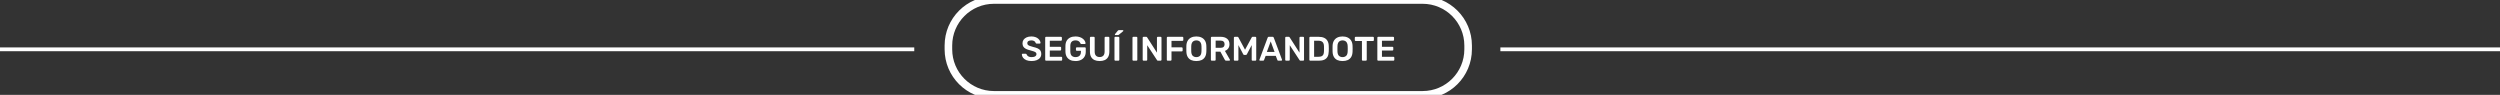 <svg width="659" height="25" viewBox="0 0 659 25" fill="none" xmlns="http://www.w3.org/2000/svg">
<rect x="0" y="0" width="659" height="25" fill="#333333" stroke="none"/>
<path d="M395.5 13L659 13" stroke="white"/>
<path d="M0 13L241 13" stroke="white"/>
<path d="M271.924 16.09C271.366 16.09 270.898 16.009 270.52 15.847C270.148 15.679 269.863 15.463 269.665 15.199C269.473 14.929 269.371 14.647 269.359 14.353C269.359 14.299 269.377 14.254 269.413 14.218C269.449 14.182 269.494 14.164 269.548 14.164H270.349C270.427 14.164 270.484 14.182 270.52 14.218C270.562 14.248 270.598 14.287 270.628 14.335C270.664 14.449 270.733 14.563 270.835 14.677C270.937 14.785 271.075 14.875 271.249 14.947C271.429 15.019 271.654 15.055 271.924 15.055C272.356 15.055 272.677 14.983 272.887 14.839C273.103 14.695 273.211 14.5 273.211 14.254C273.211 14.08 273.154 13.942 273.04 13.84C272.926 13.732 272.749 13.636 272.509 13.552C272.275 13.462 271.963 13.369 271.573 13.273C271.123 13.165 270.745 13.036 270.439 12.886C270.139 12.73 269.911 12.535 269.755 12.301C269.605 12.067 269.53 11.77 269.53 11.41C269.53 11.062 269.623 10.753 269.809 10.483C270.001 10.213 270.271 10 270.619 9.844C270.973 9.688 271.393 9.61 271.879 9.61C272.269 9.61 272.614 9.664 272.914 9.772C273.214 9.874 273.463 10.012 273.661 10.186C273.859 10.354 274.009 10.537 274.111 10.735C274.219 10.927 274.276 11.116 274.282 11.302C274.282 11.35 274.264 11.395 274.228 11.437C274.198 11.473 274.153 11.491 274.093 11.491H273.256C273.208 11.491 273.16 11.479 273.112 11.455C273.064 11.431 273.025 11.386 272.995 11.32C272.959 11.134 272.842 10.975 272.644 10.843C272.446 10.711 272.191 10.645 271.879 10.645C271.555 10.645 271.294 10.705 271.096 10.825C270.898 10.945 270.799 11.131 270.799 11.383C270.799 11.551 270.847 11.692 270.943 11.806C271.045 11.914 271.204 12.01 271.42 12.094C271.642 12.178 271.933 12.268 272.293 12.364C272.803 12.478 273.22 12.61 273.544 12.76C273.868 12.91 274.105 13.102 274.255 13.336C274.405 13.564 274.48 13.855 274.48 14.209C274.48 14.605 274.372 14.944 274.156 15.226C273.946 15.502 273.649 15.715 273.265 15.865C272.881 16.015 272.434 16.09 271.924 16.09ZM275.728 16C275.668 16 275.617 15.979 275.575 15.937C275.533 15.895 275.512 15.844 275.512 15.784V9.925C275.512 9.859 275.533 9.805 275.575 9.763C275.617 9.721 275.668 9.7 275.728 9.7H279.688C279.754 9.7 279.808 9.721 279.85 9.763C279.892 9.805 279.913 9.859 279.913 9.925V10.519C279.913 10.579 279.892 10.63 279.85 10.672C279.808 10.714 279.754 10.735 279.688 10.735H276.727V12.328H279.49C279.556 12.328 279.61 12.349 279.652 12.391C279.694 12.427 279.715 12.478 279.715 12.544V13.102C279.715 13.168 279.694 13.222 279.652 13.264C279.61 13.3 279.556 13.318 279.49 13.318H276.727V14.965H279.76C279.826 14.965 279.88 14.986 279.922 15.028C279.964 15.07 279.985 15.124 279.985 15.19V15.784C279.985 15.844 279.964 15.895 279.922 15.937C279.88 15.979 279.826 16 279.76 16H275.728ZM283.505 16.09C282.953 16.09 282.482 15.994 282.092 15.802C281.708 15.61 281.408 15.334 281.192 14.974C280.982 14.608 280.868 14.173 280.85 13.669C280.844 13.411 280.841 13.135 280.841 12.841C280.841 12.541 280.844 12.259 280.85 11.995C280.868 11.497 280.982 11.071 281.192 10.717C281.408 10.363 281.711 10.09 282.101 9.898C282.497 9.706 282.965 9.61 283.505 9.61C283.943 9.61 284.327 9.67 284.657 9.79C284.987 9.904 285.26 10.054 285.476 10.24C285.698 10.42 285.863 10.615 285.971 10.825C286.085 11.035 286.145 11.23 286.151 11.41C286.157 11.464 286.142 11.509 286.106 11.545C286.07 11.581 286.022 11.599 285.962 11.599H285.035C284.975 11.599 284.93 11.587 284.9 11.563C284.87 11.539 284.843 11.503 284.819 11.455C284.771 11.329 284.696 11.206 284.594 11.086C284.492 10.96 284.354 10.855 284.18 10.771C284.006 10.687 283.781 10.645 283.505 10.645C283.097 10.645 282.77 10.753 282.524 10.969C282.284 11.185 282.155 11.542 282.137 12.04C282.119 12.562 282.119 13.09 282.137 13.624C282.155 14.134 282.287 14.5 282.533 14.722C282.785 14.944 283.115 15.055 283.523 15.055C283.793 15.055 284.033 15.007 284.243 14.911C284.459 14.815 284.627 14.665 284.747 14.461C284.873 14.257 284.936 13.996 284.936 13.678V13.399H283.838C283.778 13.399 283.727 13.378 283.685 13.336C283.643 13.294 283.622 13.24 283.622 13.174V12.697C283.622 12.631 283.643 12.577 283.685 12.535C283.727 12.493 283.778 12.472 283.838 12.472H285.989C286.055 12.472 286.106 12.493 286.142 12.535C286.184 12.577 286.205 12.631 286.205 12.697V13.642C286.205 14.146 286.094 14.581 285.872 14.947C285.656 15.313 285.344 15.595 284.936 15.793C284.534 15.991 284.057 16.09 283.505 16.09ZM289.87 16.09C289.348 16.09 288.895 16.003 288.511 15.829C288.127 15.649 287.83 15.376 287.62 15.01C287.41 14.638 287.305 14.164 287.305 13.588V9.925C287.305 9.859 287.326 9.805 287.368 9.763C287.41 9.721 287.461 9.7 287.521 9.7H288.34C288.406 9.7 288.457 9.721 288.493 9.763C288.535 9.805 288.556 9.859 288.556 9.925V13.588C288.556 14.08 288.673 14.446 288.907 14.686C289.141 14.92 289.462 15.037 289.87 15.037C290.278 15.037 290.596 14.92 290.824 14.686C291.058 14.446 291.175 14.08 291.175 13.588V9.925C291.175 9.859 291.196 9.805 291.238 9.763C291.28 9.721 291.334 9.7 291.4 9.7H292.21C292.276 9.7 292.327 9.721 292.363 9.763C292.405 9.805 292.426 9.859 292.426 9.925V13.588C292.426 14.164 292.321 14.638 292.111 15.01C291.907 15.376 291.613 15.649 291.229 15.829C290.851 16.003 290.398 16.09 289.87 16.09ZM293.991 16C293.931 16 293.88 15.979 293.838 15.937C293.796 15.895 293.775 15.844 293.775 15.784V9.916C293.775 9.856 293.796 9.805 293.838 9.763C293.88 9.721 293.931 9.7 293.991 9.7H294.837C294.903 9.7 294.954 9.721 294.99 9.763C295.032 9.805 295.053 9.856 295.053 9.916V15.784C295.053 15.844 295.032 15.895 294.99 15.937C294.954 15.979 294.903 16 294.837 16H293.991ZM294.018 9.25C293.922 9.25 293.874 9.202 293.874 9.106C293.874 9.058 293.889 9.019 293.919 8.989L294.648 8.098C294.708 8.032 294.759 7.99 294.801 7.972C294.843 7.948 294.903 7.936 294.981 7.936H295.944C296.058 7.936 296.115 7.993 296.115 8.107C296.115 8.149 296.1 8.185 296.07 8.215L294.954 9.133C294.906 9.175 294.858 9.205 294.81 9.223C294.768 9.241 294.711 9.25 294.639 9.25H294.018ZM298.737 16C298.677 16 298.626 15.979 298.584 15.937C298.542 15.895 298.521 15.844 298.521 15.784V9.916C298.521 9.856 298.542 9.805 298.584 9.763C298.626 9.721 298.677 9.7 298.737 9.7H299.583C299.649 9.7 299.7 9.721 299.736 9.763C299.778 9.805 299.799 9.856 299.799 9.916V15.784C299.799 15.844 299.778 15.895 299.736 15.937C299.7 15.979 299.649 16 299.583 16H298.737ZM301.427 16C301.367 16 301.316 15.979 301.274 15.937C301.232 15.895 301.211 15.844 301.211 15.784V9.925C301.211 9.859 301.232 9.805 301.274 9.763C301.316 9.721 301.367 9.7 301.427 9.7H302.12C302.204 9.7 302.264 9.721 302.3 9.763C302.342 9.799 302.369 9.826 302.381 9.844L304.973 13.876V9.925C304.973 9.859 304.991 9.805 305.027 9.763C305.069 9.721 305.123 9.7 305.189 9.7H305.945C306.011 9.7 306.065 9.721 306.107 9.763C306.149 9.805 306.17 9.859 306.17 9.925V15.775C306.17 15.841 306.149 15.895 306.107 15.937C306.065 15.979 306.014 16 305.954 16H305.252C305.168 16 305.108 15.979 305.072 15.937C305.036 15.895 305.009 15.868 304.991 15.856L302.408 11.914V15.784C302.408 15.844 302.387 15.895 302.345 15.937C302.303 15.979 302.249 16 302.183 16H301.427ZM307.79 16C307.73 16 307.679 15.979 307.637 15.937C307.595 15.895 307.574 15.844 307.574 15.784V9.925C307.574 9.859 307.595 9.805 307.637 9.763C307.679 9.721 307.73 9.7 307.79 9.7H311.696C311.762 9.7 311.816 9.721 311.858 9.763C311.9 9.805 311.921 9.859 311.921 9.925V10.555C311.921 10.621 311.9 10.675 311.858 10.717C311.816 10.753 311.762 10.771 311.696 10.771H308.807V12.481H311.516C311.582 12.481 311.636 12.502 311.678 12.544C311.72 12.586 311.741 12.64 311.741 12.706V13.336C311.741 13.396 311.72 13.447 311.678 13.489C311.636 13.531 311.582 13.552 311.516 13.552H308.807V15.784C308.807 15.844 308.786 15.895 308.744 15.937C308.702 15.979 308.648 16 308.582 16H307.79ZM315.356 16.09C314.822 16.09 314.363 16.003 313.979 15.829C313.595 15.649 313.295 15.376 313.079 15.01C312.863 14.638 312.746 14.176 312.728 13.624C312.722 13.366 312.719 13.111 312.719 12.859C312.719 12.607 312.722 12.349 312.728 12.085C312.746 11.539 312.866 11.083 313.088 10.717C313.31 10.351 313.613 10.075 313.997 9.889C314.387 9.703 314.84 9.61 315.356 9.61C315.872 9.61 316.325 9.703 316.715 9.889C317.105 10.075 317.411 10.351 317.633 10.717C317.855 11.083 317.975 11.539 317.993 12.085C318.005 12.349 318.011 12.607 318.011 12.859C318.011 13.111 318.005 13.366 317.993 13.624C317.975 14.176 317.858 14.638 317.642 15.01C317.426 15.376 317.123 15.649 316.733 15.829C316.349 16.003 315.89 16.09 315.356 16.09ZM315.356 15.055C315.746 15.055 316.064 14.941 316.31 14.713C316.556 14.479 316.688 14.101 316.706 13.579C316.718 13.315 316.724 13.072 316.724 12.85C316.724 12.622 316.718 12.379 316.706 12.121C316.694 11.773 316.628 11.491 316.508 11.275C316.394 11.053 316.238 10.894 316.04 10.798C315.842 10.696 315.614 10.645 315.356 10.645C315.104 10.645 314.879 10.696 314.681 10.798C314.483 10.894 314.324 11.053 314.204 11.275C314.09 11.491 314.027 11.773 314.015 12.121C314.009 12.379 314.006 12.622 314.006 12.85C314.006 13.072 314.009 13.315 314.015 13.579C314.033 14.101 314.165 14.479 314.411 14.713C314.657 14.941 314.972 15.055 315.356 15.055ZM319.409 16C319.349 16 319.298 15.979 319.256 15.937C319.214 15.895 319.193 15.844 319.193 15.784V9.925C319.193 9.859 319.214 9.805 319.256 9.763C319.298 9.721 319.349 9.7 319.409 9.7H321.74C322.466 9.7 323.039 9.868 323.459 10.204C323.879 10.54 324.089 11.029 324.089 11.671C324.089 12.115 323.978 12.484 323.756 12.778C323.54 13.072 323.249 13.285 322.883 13.417L324.197 15.712C324.215 15.748 324.224 15.781 324.224 15.811C324.224 15.865 324.203 15.91 324.161 15.946C324.125 15.982 324.083 16 324.035 16H323.216C323.114 16 323.036 15.973 322.982 15.919C322.928 15.865 322.886 15.811 322.856 15.757L321.695 13.624H320.444V15.784C320.444 15.844 320.423 15.895 320.381 15.937C320.345 15.979 320.294 16 320.228 16H319.409ZM320.444 12.607H321.713C322.079 12.607 322.352 12.526 322.532 12.364C322.712 12.196 322.802 11.962 322.802 11.662C322.802 11.362 322.712 11.128 322.532 10.96C322.358 10.786 322.085 10.699 321.713 10.699H320.444V12.607ZM325.474 16C325.408 16 325.354 15.979 325.312 15.937C325.27 15.895 325.249 15.844 325.249 15.784V9.925C325.249 9.859 325.27 9.805 325.312 9.763C325.354 9.721 325.408 9.7 325.474 9.7H326.185C326.269 9.7 326.332 9.724 326.374 9.772C326.416 9.814 326.443 9.847 326.455 9.871L328.192 13.111L329.947 9.871C329.959 9.847 329.986 9.814 330.028 9.772C330.07 9.724 330.133 9.7 330.217 9.7H330.919C330.985 9.7 331.039 9.721 331.081 9.763C331.123 9.805 331.144 9.859 331.144 9.925V15.784C331.144 15.844 331.123 15.895 331.081 15.937C331.039 15.979 330.985 16 330.919 16H330.163C330.097 16 330.043 15.979 330.001 15.937C329.965 15.895 329.947 15.844 329.947 15.784V11.887L328.687 14.29C328.657 14.344 328.618 14.392 328.57 14.434C328.522 14.47 328.459 14.488 328.381 14.488H328.012C327.928 14.488 327.862 14.47 327.814 14.434C327.772 14.392 327.736 14.344 327.706 14.29L326.446 11.887V15.784C326.446 15.844 326.425 15.895 326.383 15.937C326.341 15.979 326.29 16 326.23 16H325.474ZM332.157 16C332.109 16 332.064 15.982 332.022 15.946C331.986 15.91 331.968 15.865 331.968 15.811C331.968 15.787 331.974 15.76 331.986 15.73L334.155 9.925C334.173 9.865 334.206 9.814 334.254 9.772C334.308 9.724 334.38 9.7 334.47 9.7H335.451C335.541 9.7 335.61 9.724 335.658 9.772C335.706 9.814 335.742 9.865 335.766 9.925L337.935 15.73C337.941 15.76 337.944 15.787 337.944 15.811C337.944 15.865 337.926 15.91 337.89 15.946C337.854 15.982 337.812 16 337.764 16H336.981C336.897 16 336.834 15.982 336.792 15.946C336.756 15.904 336.732 15.865 336.72 15.829L336.297 14.731H333.624L333.201 15.829C333.189 15.865 333.162 15.904 333.12 15.946C333.084 15.982 333.024 16 332.94 16H332.157ZM333.939 13.696H335.982L334.956 10.915L333.939 13.696ZM339 16C338.94 16 338.889 15.979 338.847 15.937C338.805 15.895 338.784 15.844 338.784 15.784V9.925C338.784 9.859 338.805 9.805 338.847 9.763C338.889 9.721 338.94 9.7 339 9.7H339.693C339.777 9.7 339.837 9.721 339.873 9.763C339.915 9.799 339.942 9.826 339.954 9.844L342.546 13.876V9.925C342.546 9.859 342.564 9.805 342.6 9.763C342.642 9.721 342.696 9.7 342.762 9.7H343.518C343.584 9.7 343.638 9.721 343.68 9.763C343.722 9.805 343.743 9.859 343.743 9.925V15.775C343.743 15.841 343.722 15.895 343.68 15.937C343.638 15.979 343.587 16 343.527 16H342.825C342.741 16 342.681 15.979 342.645 15.937C342.609 15.895 342.582 15.868 342.564 15.856L339.981 11.914V15.784C339.981 15.844 339.96 15.895 339.918 15.937C339.876 15.979 339.822 16 339.756 16H339ZM345.363 16C345.303 16 345.252 15.979 345.21 15.937C345.168 15.895 345.147 15.844 345.147 15.784V9.925C345.147 9.859 345.168 9.805 345.21 9.763C345.252 9.721 345.303 9.7 345.363 9.7H347.559C348.165 9.7 348.663 9.793 349.053 9.979C349.449 10.165 349.746 10.441 349.944 10.807C350.148 11.173 350.253 11.62 350.259 12.148C350.271 12.412 350.277 12.646 350.277 12.85C350.277 13.054 350.271 13.285 350.259 13.543C350.247 14.101 350.145 14.563 349.953 14.929C349.761 15.289 349.47 15.559 349.08 15.739C348.696 15.913 348.204 16 347.604 16H345.363ZM346.398 14.965H347.559C347.895 14.965 348.168 14.917 348.378 14.821C348.588 14.725 348.741 14.572 348.837 14.362C348.939 14.146 348.993 13.864 348.999 13.516C349.005 13.336 349.008 13.18 349.008 13.048C349.014 12.91 349.014 12.775 349.008 12.643C349.008 12.505 349.005 12.349 348.999 12.175C348.987 11.683 348.864 11.32 348.63 11.086C348.396 10.852 348.024 10.735 347.514 10.735H346.398V14.965ZM353.896 16.09C353.362 16.09 352.903 16.003 352.519 15.829C352.135 15.649 351.835 15.376 351.619 15.01C351.403 14.638 351.286 14.176 351.268 13.624C351.262 13.366 351.259 13.111 351.259 12.859C351.259 12.607 351.262 12.349 351.268 12.085C351.286 11.539 351.406 11.083 351.628 10.717C351.85 10.351 352.153 10.075 352.537 9.889C352.927 9.703 353.38 9.61 353.896 9.61C354.412 9.61 354.865 9.703 355.255 9.889C355.645 10.075 355.951 10.351 356.173 10.717C356.395 11.083 356.515 11.539 356.533 12.085C356.545 12.349 356.551 12.607 356.551 12.859C356.551 13.111 356.545 13.366 356.533 13.624C356.515 14.176 356.398 14.638 356.182 15.01C355.966 15.376 355.663 15.649 355.273 15.829C354.889 16.003 354.43 16.09 353.896 16.09ZM353.896 15.055C354.286 15.055 354.604 14.941 354.85 14.713C355.096 14.479 355.228 14.101 355.246 13.579C355.258 13.315 355.264 13.072 355.264 12.85C355.264 12.622 355.258 12.379 355.246 12.121C355.234 11.773 355.168 11.491 355.048 11.275C354.934 11.053 354.778 10.894 354.58 10.798C354.382 10.696 354.154 10.645 353.896 10.645C353.644 10.645 353.419 10.696 353.221 10.798C353.023 10.894 352.864 11.053 352.744 11.275C352.63 11.491 352.567 11.773 352.555 12.121C352.549 12.379 352.546 12.622 352.546 12.85C352.546 13.072 352.549 13.315 352.555 13.579C352.573 14.101 352.705 14.479 352.951 14.713C353.197 14.941 353.512 15.055 353.896 15.055ZM359.221 16C359.161 16 359.11 15.979 359.068 15.937C359.026 15.895 359.005 15.844 359.005 15.784V10.807H357.34C357.28 10.807 357.229 10.786 357.187 10.744C357.145 10.702 357.124 10.651 357.124 10.591V9.925C357.124 9.859 357.145 9.805 357.187 9.763C357.229 9.721 357.28 9.7 357.34 9.7H361.93C361.996 9.7 362.05 9.721 362.092 9.763C362.134 9.805 362.155 9.859 362.155 9.925V10.591C362.155 10.651 362.134 10.702 362.092 10.744C362.05 10.786 361.996 10.807 361.93 10.807H360.274V15.784C360.274 15.844 360.253 15.895 360.211 15.937C360.169 15.979 360.115 16 360.049 16H359.221ZM363.284 16C363.224 16 363.173 15.979 363.131 15.937C363.089 15.895 363.068 15.844 363.068 15.784V9.925C363.068 9.859 363.089 9.805 363.131 9.763C363.173 9.721 363.224 9.7 363.284 9.7H367.244C367.31 9.7 367.364 9.721 367.406 9.763C367.448 9.805 367.469 9.859 367.469 9.925V10.519C367.469 10.579 367.448 10.63 367.406 10.672C367.364 10.714 367.31 10.735 367.244 10.735H364.283V12.328H367.046C367.112 12.328 367.166 12.349 367.208 12.391C367.25 12.427 367.271 12.478 367.271 12.544V13.102C367.271 13.168 367.25 13.222 367.208 13.264C367.166 13.3 367.112 13.318 367.046 13.318H364.283V14.965H367.316C367.382 14.965 367.436 14.986 367.478 15.028C367.52 15.07 367.541 15.124 367.541 15.19V15.784C367.541 15.844 367.52 15.895 367.478 15.937C367.436 15.979 367.382 16 367.316 16H363.284Z" fill="white"/>
<path d="M262 1H375V-1H262V1ZM386 12V13H388V12H386ZM375 24H262V26H375V24ZM251 13V12H249V13H251ZM262 24C255.925 24 251 19.075 251 13H249C249 20.18 254.82 26 262 26V24ZM386 13C386 19.075 381.075 24 375 24V26C382.18 26 388 20.18 388 13H386ZM375 1C381.075 1 386 5.925 386 12H388C388 4.82 382.18 -1 375 -1V1ZM262 -1C254.82 -1 249 4.82 249 12H251C251 5.925 255.925 1 262 1V-1Z" fill="white"/>
</svg>
